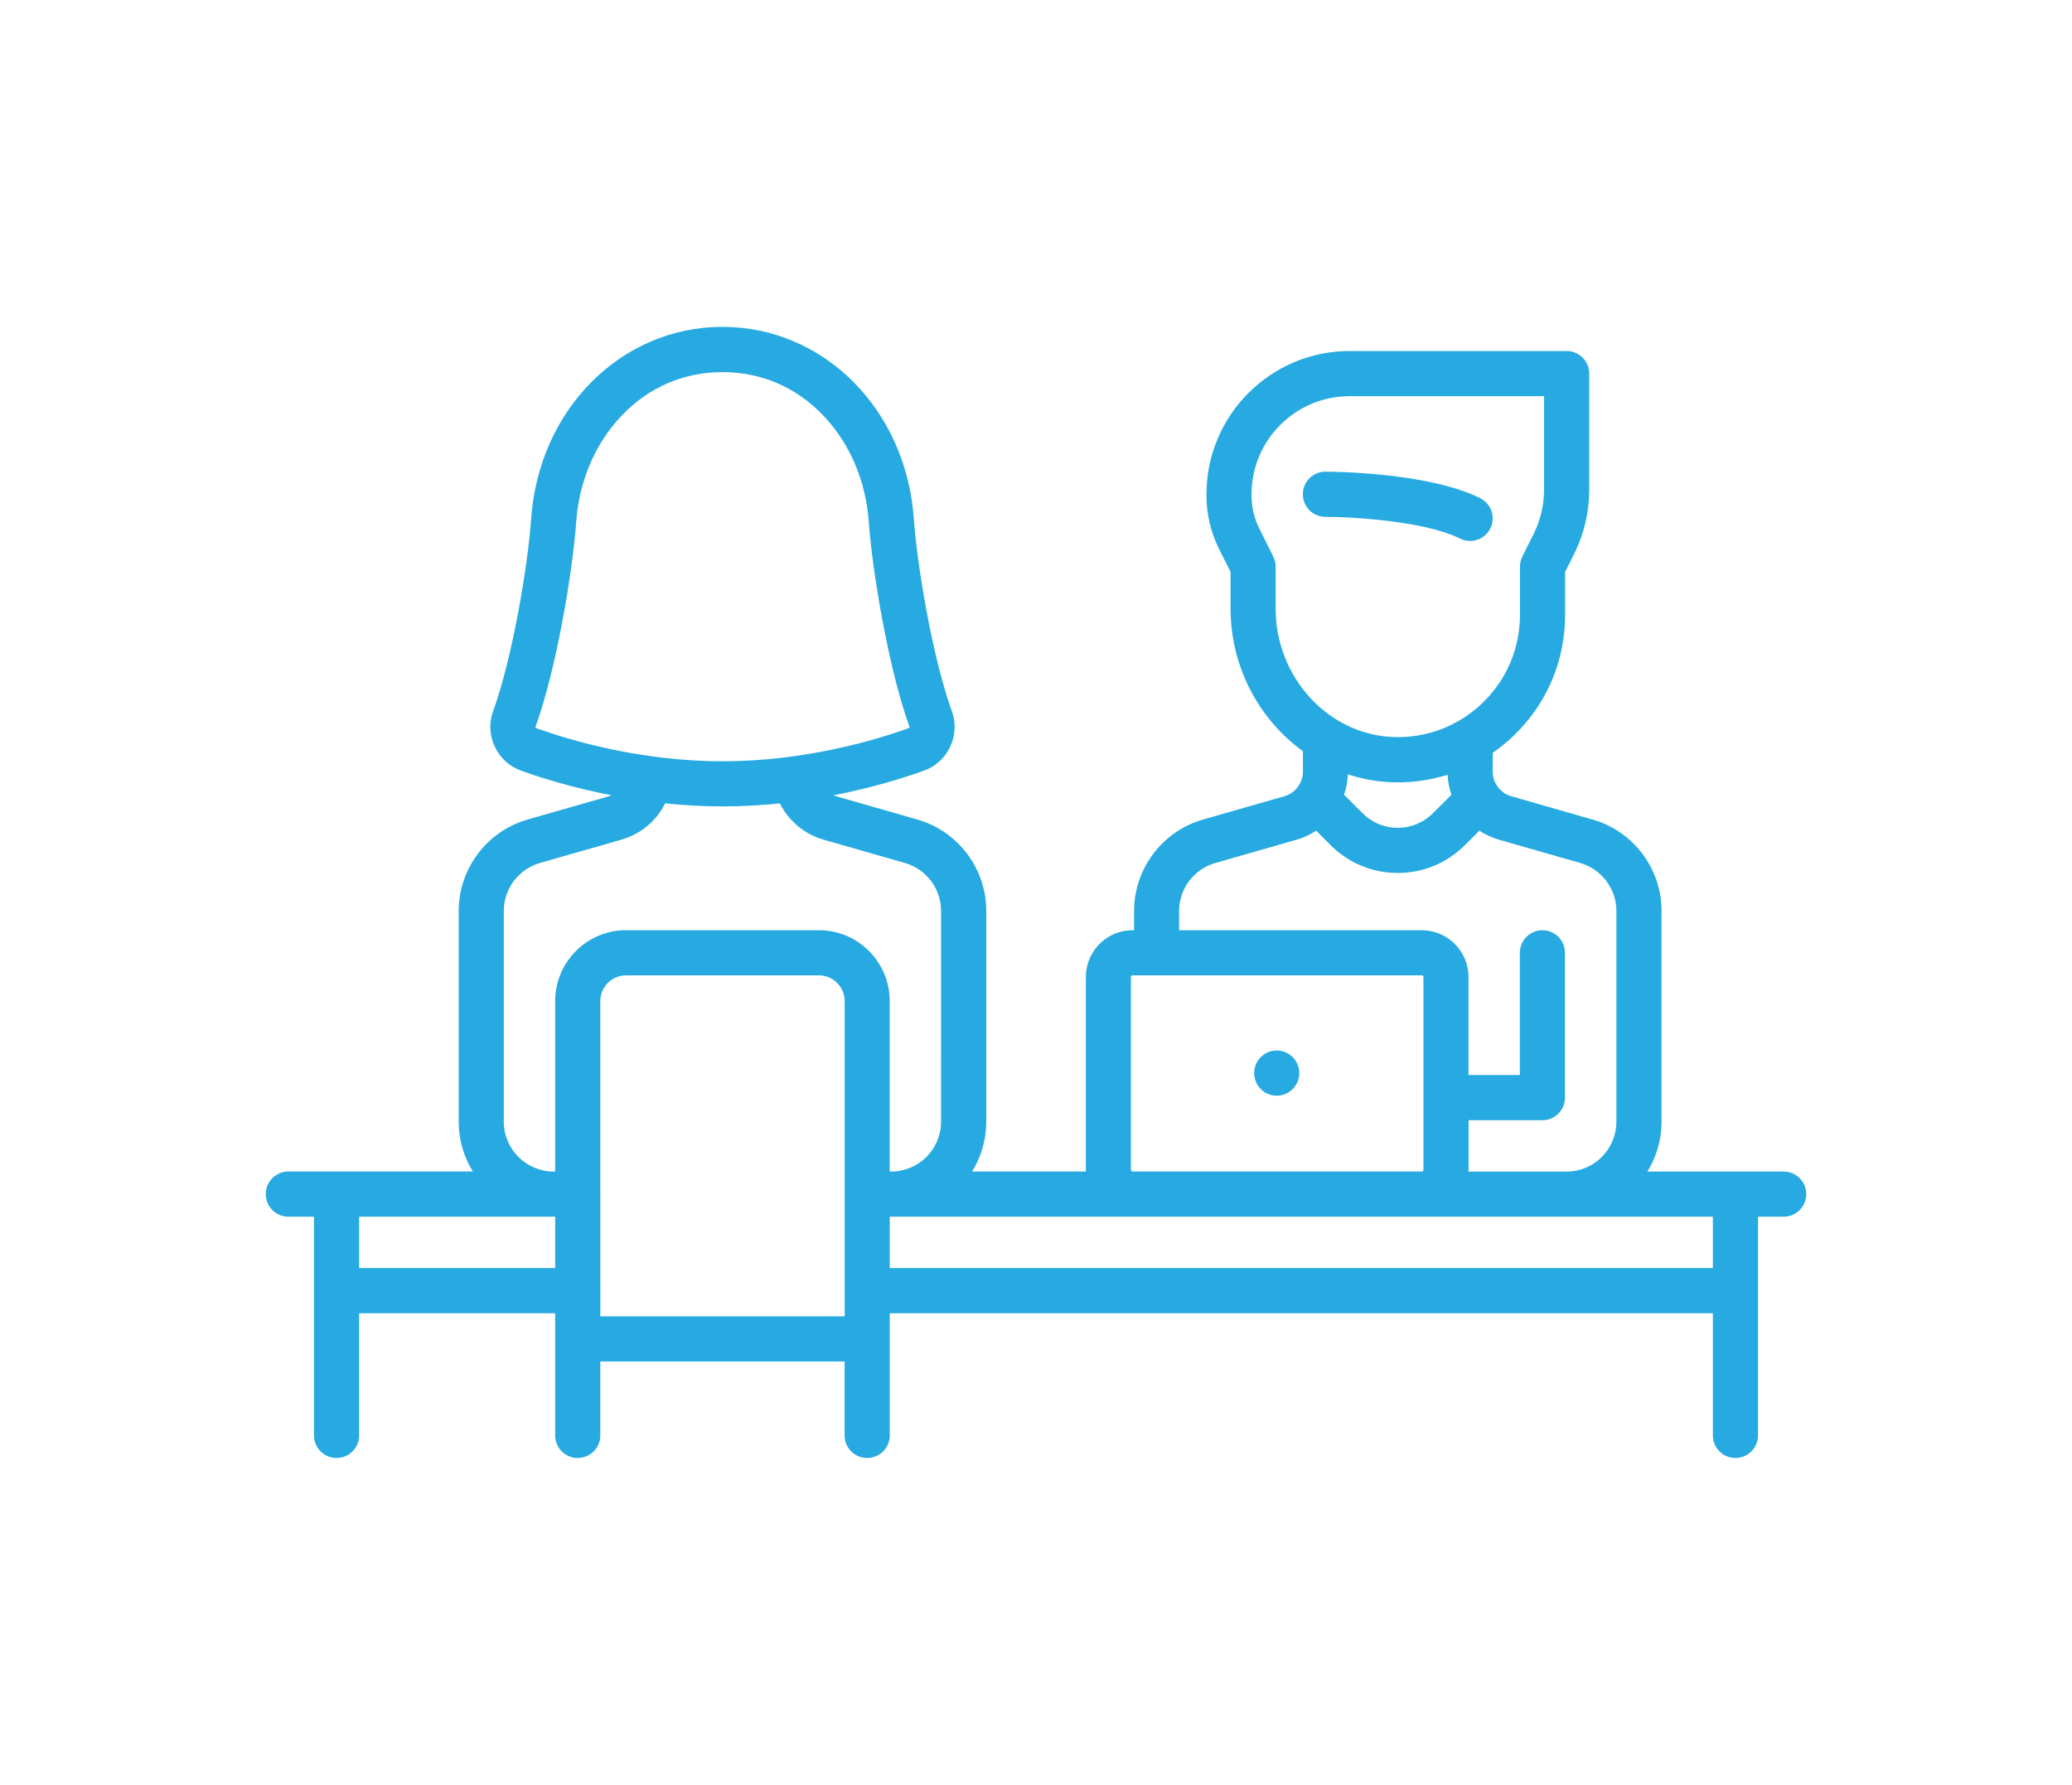 <?xml version="1.0" encoding="utf-8"?>
<!-- Generator: Adobe Illustrator 17.0.0, SVG Export Plug-In . SVG Version: 6.00 Build 0)  -->
<!DOCTYPE svg PUBLIC "-//W3C//DTD SVG 1.1//EN" "http://www.w3.org/Graphics/SVG/1.1/DTD/svg11.dtd">
<svg version="1.1" id="Layer_1" xmlns="http://www.w3.org/2000/svg" xmlns:xlink="http://www.w3.org/1999/xlink" x="0px" y="0px"
	 width="65px" height="56px" viewBox="0 0 65 56" enable-background="new 0 0 65 56" xml:space="preserve">
<path fill="#27AAE1" d="M46.752,16.582c-0.124,0.247-0.374,0.391-0.634,0.391c-0.106,0-0.214-0.023-0.316-0.075
	c-1.119-0.56-3.428-0.682-4.224-0.682c-0.391,0-0.707-0.318-0.707-0.709s0.316-0.709,0.707-0.709c0.131,0,3.213,0.011,4.856,0.832
	C46.785,15.806,46.928,16.232,46.752,16.582L46.752,16.582z M55.954,38.174H55.15v6.863c0,0.391-0.318,0.707-0.709,0.707
	s-0.707-0.316-0.707-0.707v-3.834H27.912v3.834c0,0.391-0.318,0.707-0.709,0.707c-0.391,0-0.707-0.316-0.707-0.707v-2.32h-7.664
	v2.32c0,0.391-0.318,0.707-0.709,0.707c-0.391,0-0.707-0.316-0.707-0.707v-3.834h-6.15v3.834c0,0.391-0.318,0.707-0.709,0.707
	S9.85,45.428,9.85,45.037v-6.863H9.046c-0.391,0-0.709-0.318-0.709-0.709s0.318-0.709,0.709-0.709h5.788
	c-0.282-0.455-0.444-0.99-0.444-1.563v-6.616c0-1.323,0.889-2.501,2.16-2.864l2.552-0.731c0.028-0.008,0.055-0.019,0.081-0.03
	c-1.211-0.235-2.2-0.544-2.833-0.771c-0.368-0.131-0.662-0.4-0.829-0.754c-0.166-0.352-0.185-0.746-0.053-1.109
	c0.624-1.727,1.095-4.617,1.194-6.039c0.241-3.434,2.822-6.024,6.003-6.024c3.182,0,5.762,2.591,6.003,6.024
	c0.1,1.422,0.571,4.311,1.194,6.039c0.131,0.363,0.113,0.757-0.053,1.109c-0.166,0.355-0.461,0.623-0.829,0.754
	c-0.634,0.227-1.621,0.537-2.832,0.771c0.025,0.011,0.052,0.022,0.08,0.03l2.553,0.731c1.27,0.363,2.159,1.541,2.159,2.864v6.616
	c0,0.573-0.163,1.109-0.444,1.563h3.57c0-0.016-0.002-0.031-0.002-0.048v-6.057c0-0.807,0.657-1.466,1.464-1.466h0.049v-0.607
	c0-1.323,0.889-2.501,2.16-2.864l2.552-0.731c0.344-0.097,0.585-0.416,0.585-0.774V23.57c-1.367-0.99-2.27-2.634-2.27-4.468v-1.156
	l-0.363-0.724c-0.258-0.516-0.394-1.095-0.394-1.672v-0.042c0-2.478,2.015-4.495,4.491-4.495h6.81c0.39,0,0.707,0.318,0.707,0.709
	v3.65c0,0.695-0.164,1.389-0.474,2.01l-0.283,0.565v1.347c0,1.433-0.565,2.771-1.593,3.769c-0.213,0.207-0.438,0.391-0.676,0.555
	l-0.002,0.591c0,0.358,0.241,0.677,0.585,0.774l2.552,0.731c1.272,0.363,2.16,1.541,2.16,2.864v6.616
	c0,0.573-0.163,1.109-0.444,1.563h4.275c0.391,0,0.709,0.318,0.709,0.709C56.663,37.856,56.345,38.174,55.954,38.174L55.954,38.174z
	 M18.833,41.3h7.664v-9.892c0-0.444-0.361-0.806-0.806-0.806h-6.053c-0.444,0-0.806,0.361-0.806,0.806L18.833,41.3L18.833,41.3z
	 M11.267,38.174v1.611h6.15v-1.611H11.267L11.267,38.174z M28.501,22.848c0.016-0.005,0.022-0.016,0.027-0.023
	c0.006-0.013,0.003-0.02,0.002-0.023c-0.666-1.848-1.169-4.917-1.275-6.42c-0.091-1.292-0.599-2.481-1.433-3.351
	c-0.851-0.887-1.943-1.356-3.157-1.356c-1.212,0-2.304,0.469-3.155,1.356c-0.834,0.87-1.344,2.059-1.435,3.351
	c-0.105,1.503-0.607,4.573-1.275,6.42c-0.002,0.003-0.003,0.011,0.003,0.023c0.003,0.008,0.011,0.019,0.025,0.023
	c1.084,0.388,3.282,1.037,5.837,1.037C25.219,23.885,27.418,23.236,28.501,22.848L28.501,22.848z M29.522,28.578
	c0-0.693-0.466-1.311-1.133-1.502l-2.553-0.731c-0.604-0.172-1.097-0.594-1.372-1.139c-0.574,0.059-1.176,0.095-1.801,0.095
	c-0.621,0-1.223-0.036-1.797-0.095c-0.272,0.548-0.765,0.965-1.375,1.139l-2.552,0.731c-0.668,0.191-1.134,0.809-1.134,1.502v6.616
	c0,0.862,0.701,1.563,1.563,1.563h0.048v-5.349c0-1.225,0.997-2.223,2.221-2.223h6.053c1.225,0,2.221,0.998,2.221,2.223v5.349h0.049
	c0.86,0,1.561-0.701,1.561-1.563L29.522,28.578L29.522,28.578z M35.526,30.602c-0.027,0-0.048,0.022-0.048,0.048v6.057
	c0,0.027,0.022,0.048,0.048,0.048h9.08c0.027,0,0.048-0.022,0.048-0.048V30.65c0-0.027-0.022-0.048-0.048-0.048L35.526,30.602
	L35.526,30.602z M47.682,19.293v-1.514c0-0.109,0.025-0.217,0.074-0.316l0.358-0.715c0.211-0.426,0.324-0.901,0.324-1.377V12.43
	h-6.101c-1.696,0-3.076,1.38-3.076,3.077v0.042c0,0.358,0.084,0.716,0.246,1.037l0.436,0.876c0.048,0.099,0.075,0.207,0.075,0.316
	v1.323c0,2.157,1.666,3.963,3.714,4.024c1.045,0.031,2.035-0.352,2.786-1.081C47.267,21.316,47.682,20.34,47.682,19.293
	L47.682,19.293z M42.164,24.935l0.58,0.58c0.296,0.296,0.687,0.458,1.104,0.458c0.418,0,0.81-0.163,1.104-0.458l0.58-0.58
	c-0.069-0.2-0.11-0.41-0.119-0.627c-0.499,0.156-1.025,0.238-1.563,0.238c-0.055,0-0.11,0-0.164-0.002
	c-0.487-0.016-0.957-0.103-1.403-0.25C42.275,24.515,42.234,24.731,42.164,24.935L42.164,24.935z M50.707,28.578
	c0-0.693-0.466-1.311-1.133-1.502l-2.553-0.731c-0.221-0.063-0.427-0.161-0.612-0.283l-0.455,0.454
	c-0.562,0.563-1.309,0.873-2.106,0.873c-0.795,0-1.543-0.31-2.106-0.873l-0.455-0.455c-0.185,0.124-0.39,0.222-0.612,0.285
	l-2.553,0.731c-0.666,0.191-1.133,0.809-1.133,1.502v0.607h7.615c0.807,0,1.464,0.659,1.464,1.466v3.077h1.61v-3.834
	c0-0.391,0.318-0.709,0.709-0.709s0.707,0.318,0.707,0.709v4.543c0,0.391-0.316,0.709-0.707,0.709H46.07v1.563
	c0,0.017-0.002,0.033-0.003,0.048h3.079c0.86,0,1.561-0.701,1.561-1.563V28.578L50.707,28.578z M53.734,38.174H27.961h-0.049v1.611
	h25.822V38.174L53.734,38.174z M40.051,34.377c-0.391,0-0.707-0.318-0.707-0.709s0.316-0.709,0.707-0.709s0.709,0.318,0.709,0.709
	C40.759,34.06,40.442,34.377,40.051,34.377L40.051,34.377z"/>
</svg>
